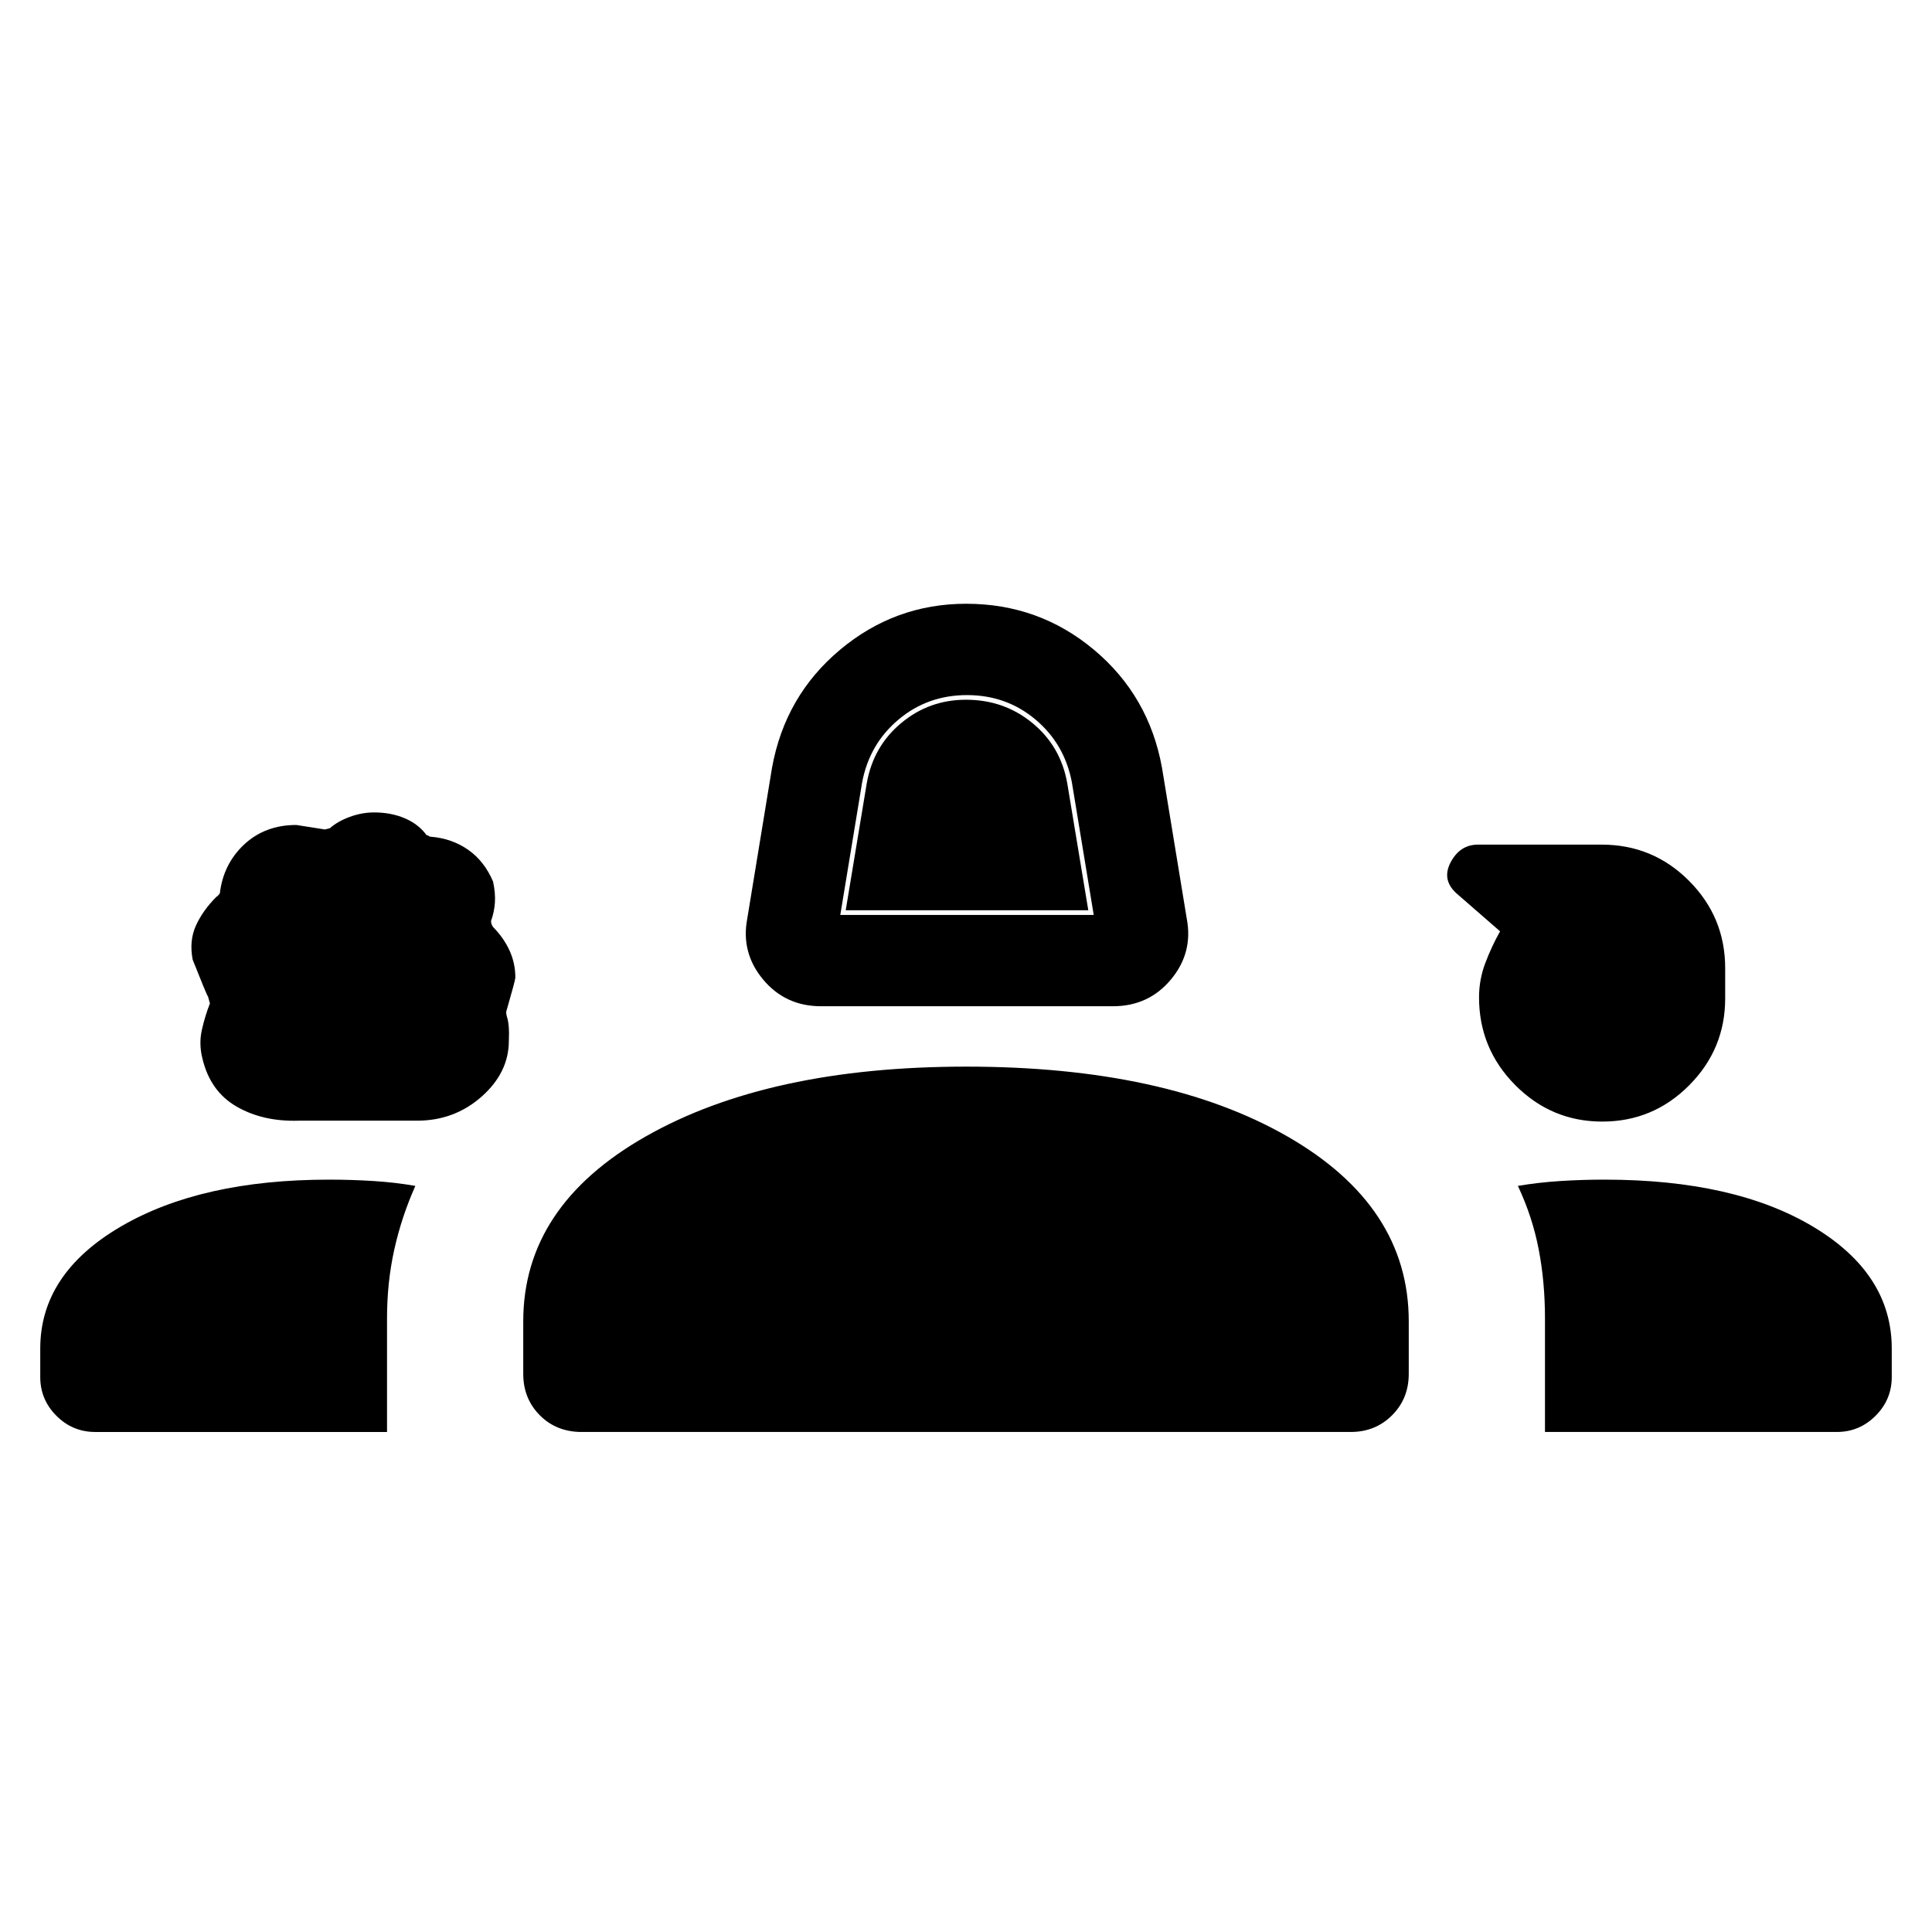 <svg xmlns="http://www.w3.org/2000/svg" height="48" viewBox="0 -960 960 960" width="48"><path d="M408.001-459.999q-17.754 0-28.838-13.307-11.084-13.308-7.854-30.23l12.308-74.999q6.461-35.692 33.769-58.576 27.307-22.885 62.702-22.885 36.219 0 63.526 22.885 27.308 22.884 33.769 58.576l12.308 74.999q3.23 16.922-7.854 30.23-11.084 13.307-28.838 13.307H408.001Zm9.538-45.383h125.922l-10.846-65.846q-3.615-19.077-18.077-31.23-14.461-12.154-34.038-12.154-19.577 0-34.038 12.154-14.462 12.153-18.077 31.23l-10.846 65.846ZM148.277-403.134q-17.738.519-30.801-7.066-13.064-7.585-16.906-23.879-1.8-7.151-.3-13.997t4.116-13.538q0 .788-1-3.154-.77-1-7.646-18.367-1.816-9.402 1.629-16.979 3.444-7.577 10.247-14.346.385 0 1.616-1.615 1.735-14.624 12.105-24.312 10.371-9.688 25.894-9.688.231 0 14.235 2.231l2.458-.616q3.846-3.423 9.858-5.634 6.013-2.212 12.128-2.212 8.425 0 15.258 2.923 6.832 2.923 10.798 8.375.716 0 1.074.39.358.389 1.074.389 10.508.875 18.53 6.497 8.021 5.621 12.356 15.759 1.23 5.718.923 10.423-.308 4.705-1.923 9.167 0 1.615 1 3 5.297 5.382 8.187 11.698 2.889 6.316 2.889 13.455 0 1.231-4.23 15.883-.616 1.135 0 3.425 1.384 4 1 12.077 0 15.76-13.519 27.736-13.518 11.975-32.116 11.975h-58.934Zm647.881.442q-25.236 0-43.235-18.119-18-18.119-18-43.636 0-8.859 3.174-17.181 3.175-8.321 7.287-15.601l-21.801-18.981q-7.352-6.788-2.699-15.442 4.653-8.654 13.482-8.654h61.553q25.434 0 43.372 18.008 17.938 18.007 17.938 43.368v15.055q0 25.184-17.918 43.183-17.918 18-43.153 18ZM20.001-275.77v-14.153q0-37.156 39.906-60.539 39.906-23.384 103.58-23.384 11.377 0 22.215.693 10.837.692 20.683 2.419-6.846 15.35-10.461 31.615t-3.615 34.234v56.423h-145q-11.23 0-19.27-8.039-8.038-8.038-8.038-19.269Zm240-1.538v-26.153q0-57.308 60.988-91.923 60.987-34.615 159.117-34.615 99.047 0 159.47 34.615t60.423 91.923v26.153q0 12.269-8.289 20.557-8.288 8.289-20.558 8.289H289.006q-12.524 0-20.764-8.289-8.241-8.288-8.241-20.557Zm537.306-96.538q64.538 0 103.615 23.384 39.077 23.383 39.077 60.539v14.153q0 11.231-8.039 19.269-8.038 8.039-19.269 8.039h-145v-56.483q0-17.993-3.115-34.216-3.115-16.223-10.346-31.573 10.231-1.727 21.089-2.419 10.858-.693 21.988-.693ZM420.231-507.69l10.462-63.153q3.231-18.308 17.115-29.884 13.885-11.577 32.192-11.577 18.923 0 33 11.577 14.076 11.576 17.307 29.884l10.462 63.153H420.231Z"/></svg>